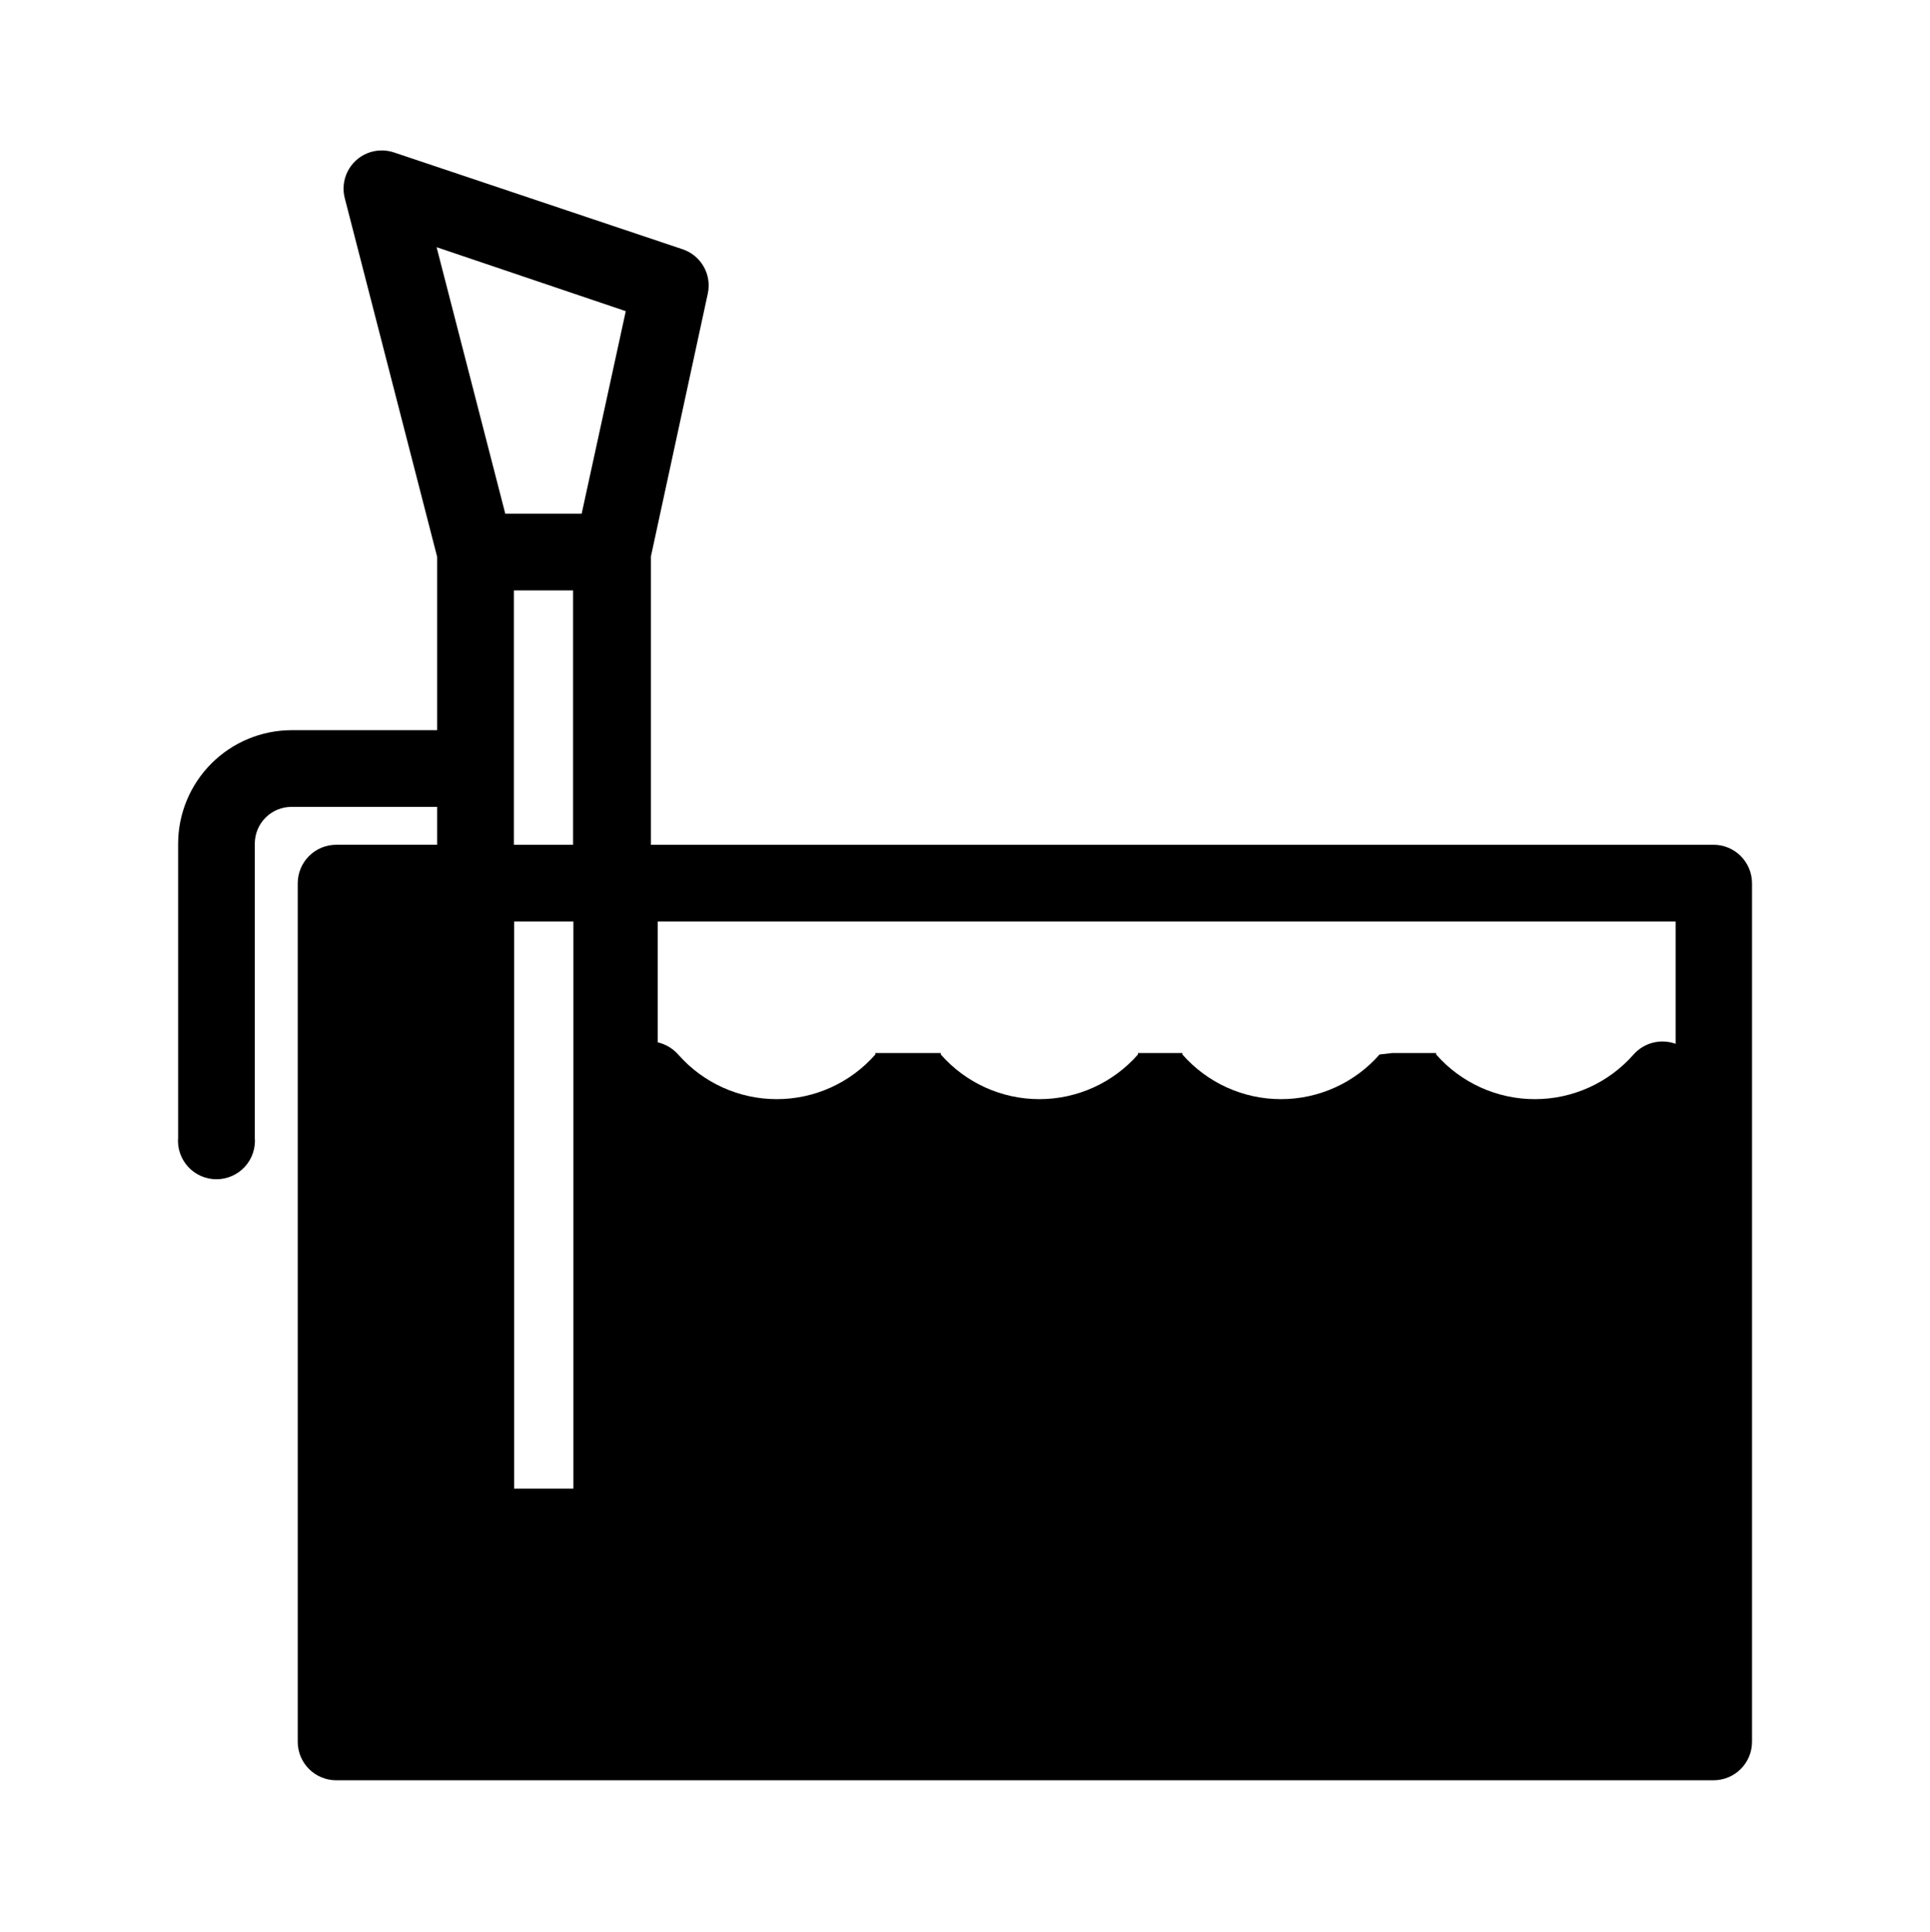 <svg width="1043" height="1044" viewBox="0 0 1043 1044" fill="none" xmlns="http://www.w3.org/2000/svg">
<path d="M926.018 456.432H351.778V300.592L382.496 158.672C383.59 153.698 382.809 148.5 380.298 144.068C377.788 139.636 373.725 136.292 368.897 134.672L212.897 82.355C208.168 80.761 203.022 80.933 198.408 82.839C193.799 84.746 190.033 88.261 187.814 92.735C185.595 97.204 185.069 102.329 186.34 107.151L236.258 300.911V394.51L157.539 394.515C141.299 394.557 125.736 401.025 114.252 412.51C102.773 423.989 96.299 439.551 96.258 455.791V614.511C95.747 620.318 97.7 626.079 101.638 630.38C105.581 634.683 111.143 637.13 116.977 637.13C122.81 637.13 128.378 634.683 132.32 630.38C136.258 626.078 138.211 620.318 137.701 614.511V455.791C137.701 450.531 139.789 445.484 143.508 441.764C147.232 438.04 152.279 435.952 157.539 435.952H236.257V456.43H181.7C176.184 456.43 170.893 458.623 166.992 462.524C163.091 466.425 160.898 471.717 160.898 477.232V941.232C160.94 946.722 163.154 951.972 167.049 955.836C170.945 959.701 176.211 961.873 181.7 961.873H926.02C931.51 961.873 936.775 959.701 940.671 955.836C944.566 951.972 946.78 946.722 946.822 941.232V477.232C946.822 471.717 944.629 466.425 940.728 462.524C936.827 458.624 931.535 456.43 926.02 456.43L926.018 456.432ZM905.539 497.875V563.953C901.612 562.521 897.341 562.302 893.289 563.328C889.237 564.355 885.586 566.584 882.82 569.714C869.331 585.058 849.888 593.854 829.46 593.854C809.028 593.854 789.585 585.057 776.1 569.714V568.912H752.439L745.538 569.714C732.079 585.053 712.663 593.85 692.256 593.85C671.85 593.85 652.434 585.053 638.975 569.714V568.912H614.991V569.714H614.975C601.522 585.053 582.106 593.85 561.699 593.85C541.293 593.85 521.877 585.053 508.418 569.714V568.912H473.058V569.714C459.599 585.053 440.183 593.85 419.777 593.85C399.37 593.85 379.954 585.053 366.495 569.714C363.579 566.443 359.725 564.151 355.459 563.151V497.875L905.539 497.875ZM277.859 497.875H309.859V804.275H277.859V497.875ZM338.182 168.115L314.343 277.552H273.062L235.942 133.552L338.182 168.115ZM277.703 318.995H309.703V456.435H277.703V318.995ZM202.343 920.755V497.875H236.264L236.259 825.715C236.259 831.189 238.436 836.439 242.306 840.308C246.176 844.178 251.426 846.355 256.899 846.355H331.139C336.613 846.355 341.863 844.178 345.733 840.308C349.608 836.438 351.78 831.188 351.78 825.715V614.995C371.425 628.792 394.977 635.912 418.973 635.307C442.973 634.697 466.14 626.401 485.061 611.635C504.728 626.941 528.936 635.255 553.858 635.255C578.785 635.255 602.994 626.942 622.661 611.635C642.344 626.984 666.582 635.317 691.541 635.317C716.5 635.317 740.738 626.984 760.421 611.635C781.369 628.051 807.478 636.468 834.072 635.384C860.66 634.301 885.998 623.78 905.541 605.712V920.752L202.343 920.755Z" fill="black"/>
<path d="M264.868 477.236L186.967 482.167V938.392H916.285V600.567L343.889 606.476L327.642 813.091H251.224L264.868 477.236Z" fill="black"/>
</svg>
